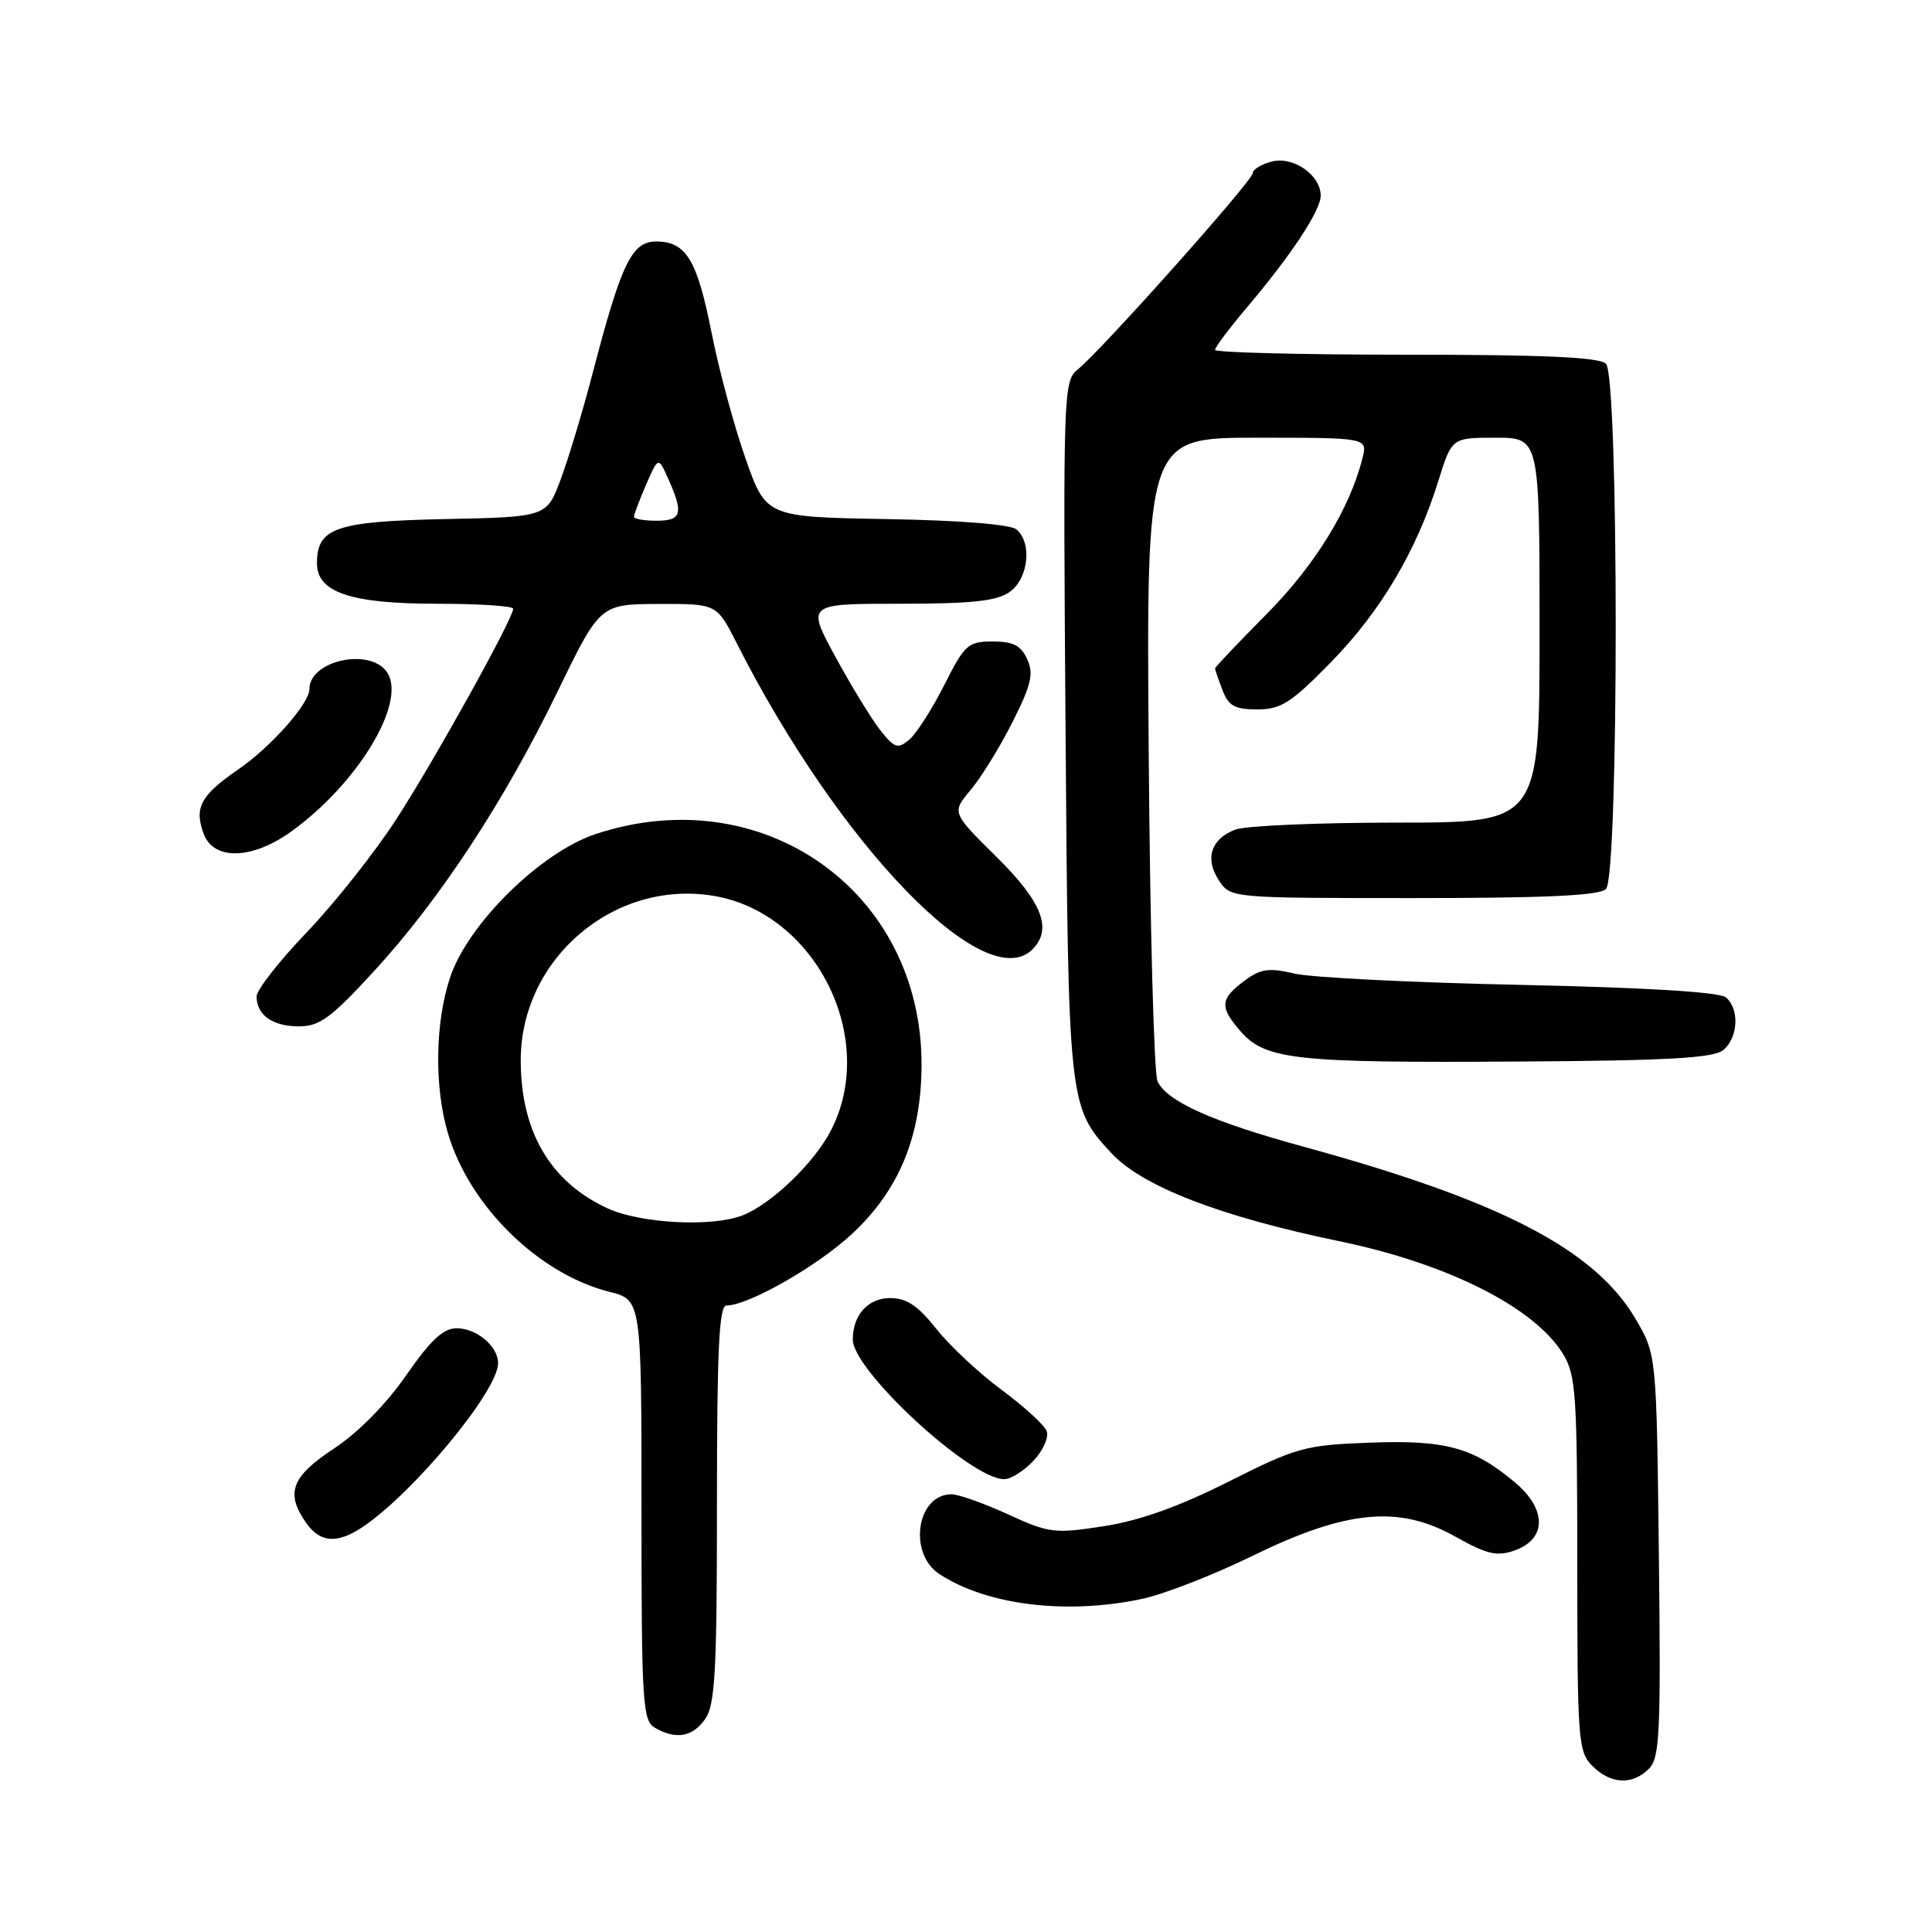 <?xml version="1.0" encoding="UTF-8" standalone="no"?>
<!DOCTYPE svg PUBLIC "-//W3C//DTD SVG 1.1//EN" "http://www.w3.org/Graphics/SVG/1.1/DTD/svg11.dtd" >
<svg xmlns="http://www.w3.org/2000/svg" xmlns:xlink="http://www.w3.org/1999/xlink" version="1.1" viewBox="0 0 256 256">
 <g >
 <path fill="currentColor"
d=" M 218.49 234.37 C 219.93 232.93 220.08 229.66 219.81 206.12 C 219.50 179.50 219.50 179.50 216.72 174.76 C 211.30 165.55 198.84 159.09 172.68 151.93 C 160.62 148.63 154.67 145.97 153.38 143.29 C 152.91 142.31 152.38 122.71 152.21 99.75 C 151.90 58.00 151.90 58.00 166.56 58.00 C 181.22 58.00 181.22 58.00 180.53 60.72 C 178.86 67.41 174.26 74.88 167.82 81.38 C 164.07 85.17 161.00 88.40 161.00 88.57 C 161.00 88.73 161.44 90.02 161.98 91.43 C 162.78 93.54 163.60 94.00 166.59 94.00 C 169.74 94.00 171.07 93.15 176.37 87.73 C 182.95 81.01 187.71 72.97 190.58 63.75 C 192.37 58.00 192.37 58.00 198.18 58.00 C 204.00 58.00 204.00 58.00 204.00 83.50 C 204.00 109.00 204.00 109.00 185.07 109.00 C 174.65 109.00 165.04 109.42 163.70 109.92 C 160.46 111.15 159.61 113.76 161.50 116.64 C 163.05 119.00 163.05 119.00 187.32 119.00 C 204.87 119.00 211.93 118.67 212.80 117.80 C 214.52 116.08 214.52 49.92 212.80 48.20 C 211.93 47.33 204.64 47.00 186.30 47.00 C 172.38 47.00 161.00 46.71 161.00 46.36 C 161.00 46.00 162.95 43.42 165.33 40.61 C 171.14 33.74 175.00 27.88 175.00 25.92 C 175.00 23.21 171.39 20.68 168.54 21.40 C 167.14 21.75 166.00 22.45 166.00 22.94 C 166.00 23.93 145.97 46.40 142.80 48.96 C 140.91 50.49 140.86 51.95 141.19 96.52 C 141.55 146.38 141.58 146.70 147.30 152.83 C 151.39 157.22 161.75 161.21 177.39 164.45 C 191.80 167.42 203.35 173.24 207.12 179.42 C 208.82 182.21 208.99 184.81 209.00 207.25 C 209.00 230.66 209.11 232.11 211.00 234.00 C 213.42 236.42 216.29 236.57 218.49 234.37 Z  M 93.44 227.78 C 94.76 225.90 95.00 221.44 95.00 199.28 C 95.00 178.93 95.28 173.00 96.25 172.99 C 99.21 172.97 108.36 167.74 112.96 163.44 C 119.18 157.62 122.09 150.51 122.11 141.08 C 122.14 118.10 101.06 103.18 78.92 110.52 C 71.66 112.93 62.07 122.35 59.67 129.43 C 57.64 135.41 57.52 144.08 59.38 150.26 C 62.27 159.88 71.40 168.81 80.74 171.17 C 85.00 172.24 85.00 172.24 85.00 200.07 C 85.00 225.52 85.15 227.99 86.75 228.92 C 89.54 230.55 91.77 230.17 93.44 227.78 Z  M 151.20 211.89 C 154.12 211.29 160.74 208.71 165.92 206.18 C 178.40 200.07 185.37 199.41 192.84 203.61 C 197.03 205.96 198.34 206.27 200.68 205.45 C 204.94 203.96 204.99 200.02 200.80 196.48 C 195.24 191.79 191.58 190.78 181.51 191.16 C 172.90 191.48 171.83 191.78 162.78 196.33 C 156.18 199.65 151.02 201.49 146.26 202.23 C 139.72 203.24 139.02 203.16 133.55 200.65 C 130.36 199.19 127.00 198.00 126.08 198.00 C 121.47 198.00 120.29 205.83 124.47 208.57 C 130.74 212.68 141.20 213.98 151.20 211.89 Z  M 48.03 202.35 C 54.78 197.84 66.00 184.29 66.00 180.63 C 66.00 178.39 63.16 176.00 60.50 176.00 C 58.74 176.00 57.05 177.58 53.81 182.25 C 51.17 186.06 47.43 189.85 44.24 191.95 C 38.61 195.66 37.79 197.83 40.56 201.78 C 42.41 204.42 44.66 204.60 48.03 202.35 Z  M 136.95 193.55 C 138.22 192.20 139.00 190.44 138.69 189.63 C 138.38 188.82 135.68 186.35 132.70 184.15 C 129.72 181.95 125.83 178.31 124.06 176.07 C 121.62 173.00 120.13 172.00 117.95 172.00 C 115.02 172.00 113.00 174.24 113.00 177.50 C 113.00 181.61 128.61 196.00 133.06 196.00 C 133.94 196.00 135.69 194.90 136.95 193.55 Z  M 228.35 139.13 C 230.33 137.48 230.51 133.67 228.68 132.15 C 227.83 131.45 217.98 130.85 201.43 130.50 C 187.17 130.20 173.70 129.53 171.50 129.00 C 168.22 128.22 167.06 128.37 165.06 129.84 C 161.67 132.32 161.55 133.37 164.29 136.55 C 167.62 140.43 171.40 140.85 201.10 140.66 C 221.14 140.54 227.06 140.20 228.35 139.13 Z  M 49.50 128.75 C 58.24 119.25 66.77 106.27 73.81 91.78 C 79.50 80.06 79.50 80.06 87.23 80.03 C 94.97 80.00 94.97 80.00 97.61 85.21 C 111.19 112.01 130.54 132.06 136.80 125.80 C 139.49 123.11 138.11 119.54 132.05 113.55 C 126.10 107.67 126.10 107.67 128.61 104.68 C 129.99 103.04 132.49 99.00 134.15 95.70 C 136.65 90.74 137.00 89.29 136.11 87.35 C 135.29 85.53 134.25 85.00 131.54 85.00 C 128.27 85.00 127.83 85.39 125.10 90.81 C 123.48 94.01 121.40 97.25 120.46 98.03 C 118.96 99.28 118.52 99.13 116.63 96.74 C 115.46 95.25 112.79 90.88 110.69 87.02 C 106.88 80.00 106.88 80.00 119.22 80.00 C 128.77 80.00 132.06 79.65 133.78 78.44 C 136.28 76.69 136.80 71.91 134.68 70.15 C 133.88 69.48 127.10 68.94 117.43 68.78 C 101.50 68.50 101.50 68.50 98.75 60.65 C 97.24 56.34 95.24 48.91 94.30 44.15 C 92.38 34.43 90.92 32.00 86.95 32.00 C 83.72 32.00 82.34 34.85 78.56 49.33 C 77.25 54.37 75.33 60.75 74.30 63.50 C 72.44 68.50 72.44 68.50 59.02 68.78 C 44.49 69.08 42.00 69.94 42.00 74.63 C 42.00 78.50 46.46 80.00 57.95 80.00 C 63.48 80.00 68.00 80.30 68.00 80.66 C 68.00 81.96 57.62 100.66 52.54 108.51 C 49.69 112.92 44.35 119.66 40.68 123.50 C 37.00 127.34 34.00 131.18 34.00 132.04 C 34.00 134.50 36.13 136.00 39.62 136.00 C 42.34 136.00 43.88 134.87 49.50 128.75 Z  M 38.66 110.13 C 47.43 103.78 53.84 93.16 51.34 89.16 C 49.20 85.75 41.00 87.46 41.00 91.31 C 41.00 93.22 35.92 98.96 31.59 101.94 C 26.57 105.39 25.69 107.04 27.00 110.51 C 28.35 114.06 33.46 113.90 38.66 110.13 Z  M 80.50 160.11 C 72.91 156.61 69.00 149.94 69.00 140.49 C 69.00 127.08 81.30 116.55 94.47 118.69 C 108.00 120.88 116.38 137.49 110.14 149.72 C 107.92 154.08 102.16 159.61 98.32 161.07 C 94.24 162.62 84.84 162.11 80.50 160.11 Z  M 84.00 68.47 C 84.00 68.18 84.73 66.26 85.61 64.22 C 87.23 60.50 87.23 60.50 88.57 63.50 C 90.60 68.04 90.33 69.00 87.00 69.00 C 85.35 69.00 84.00 68.76 84.00 68.47 Z "/>
</g>
</svg>